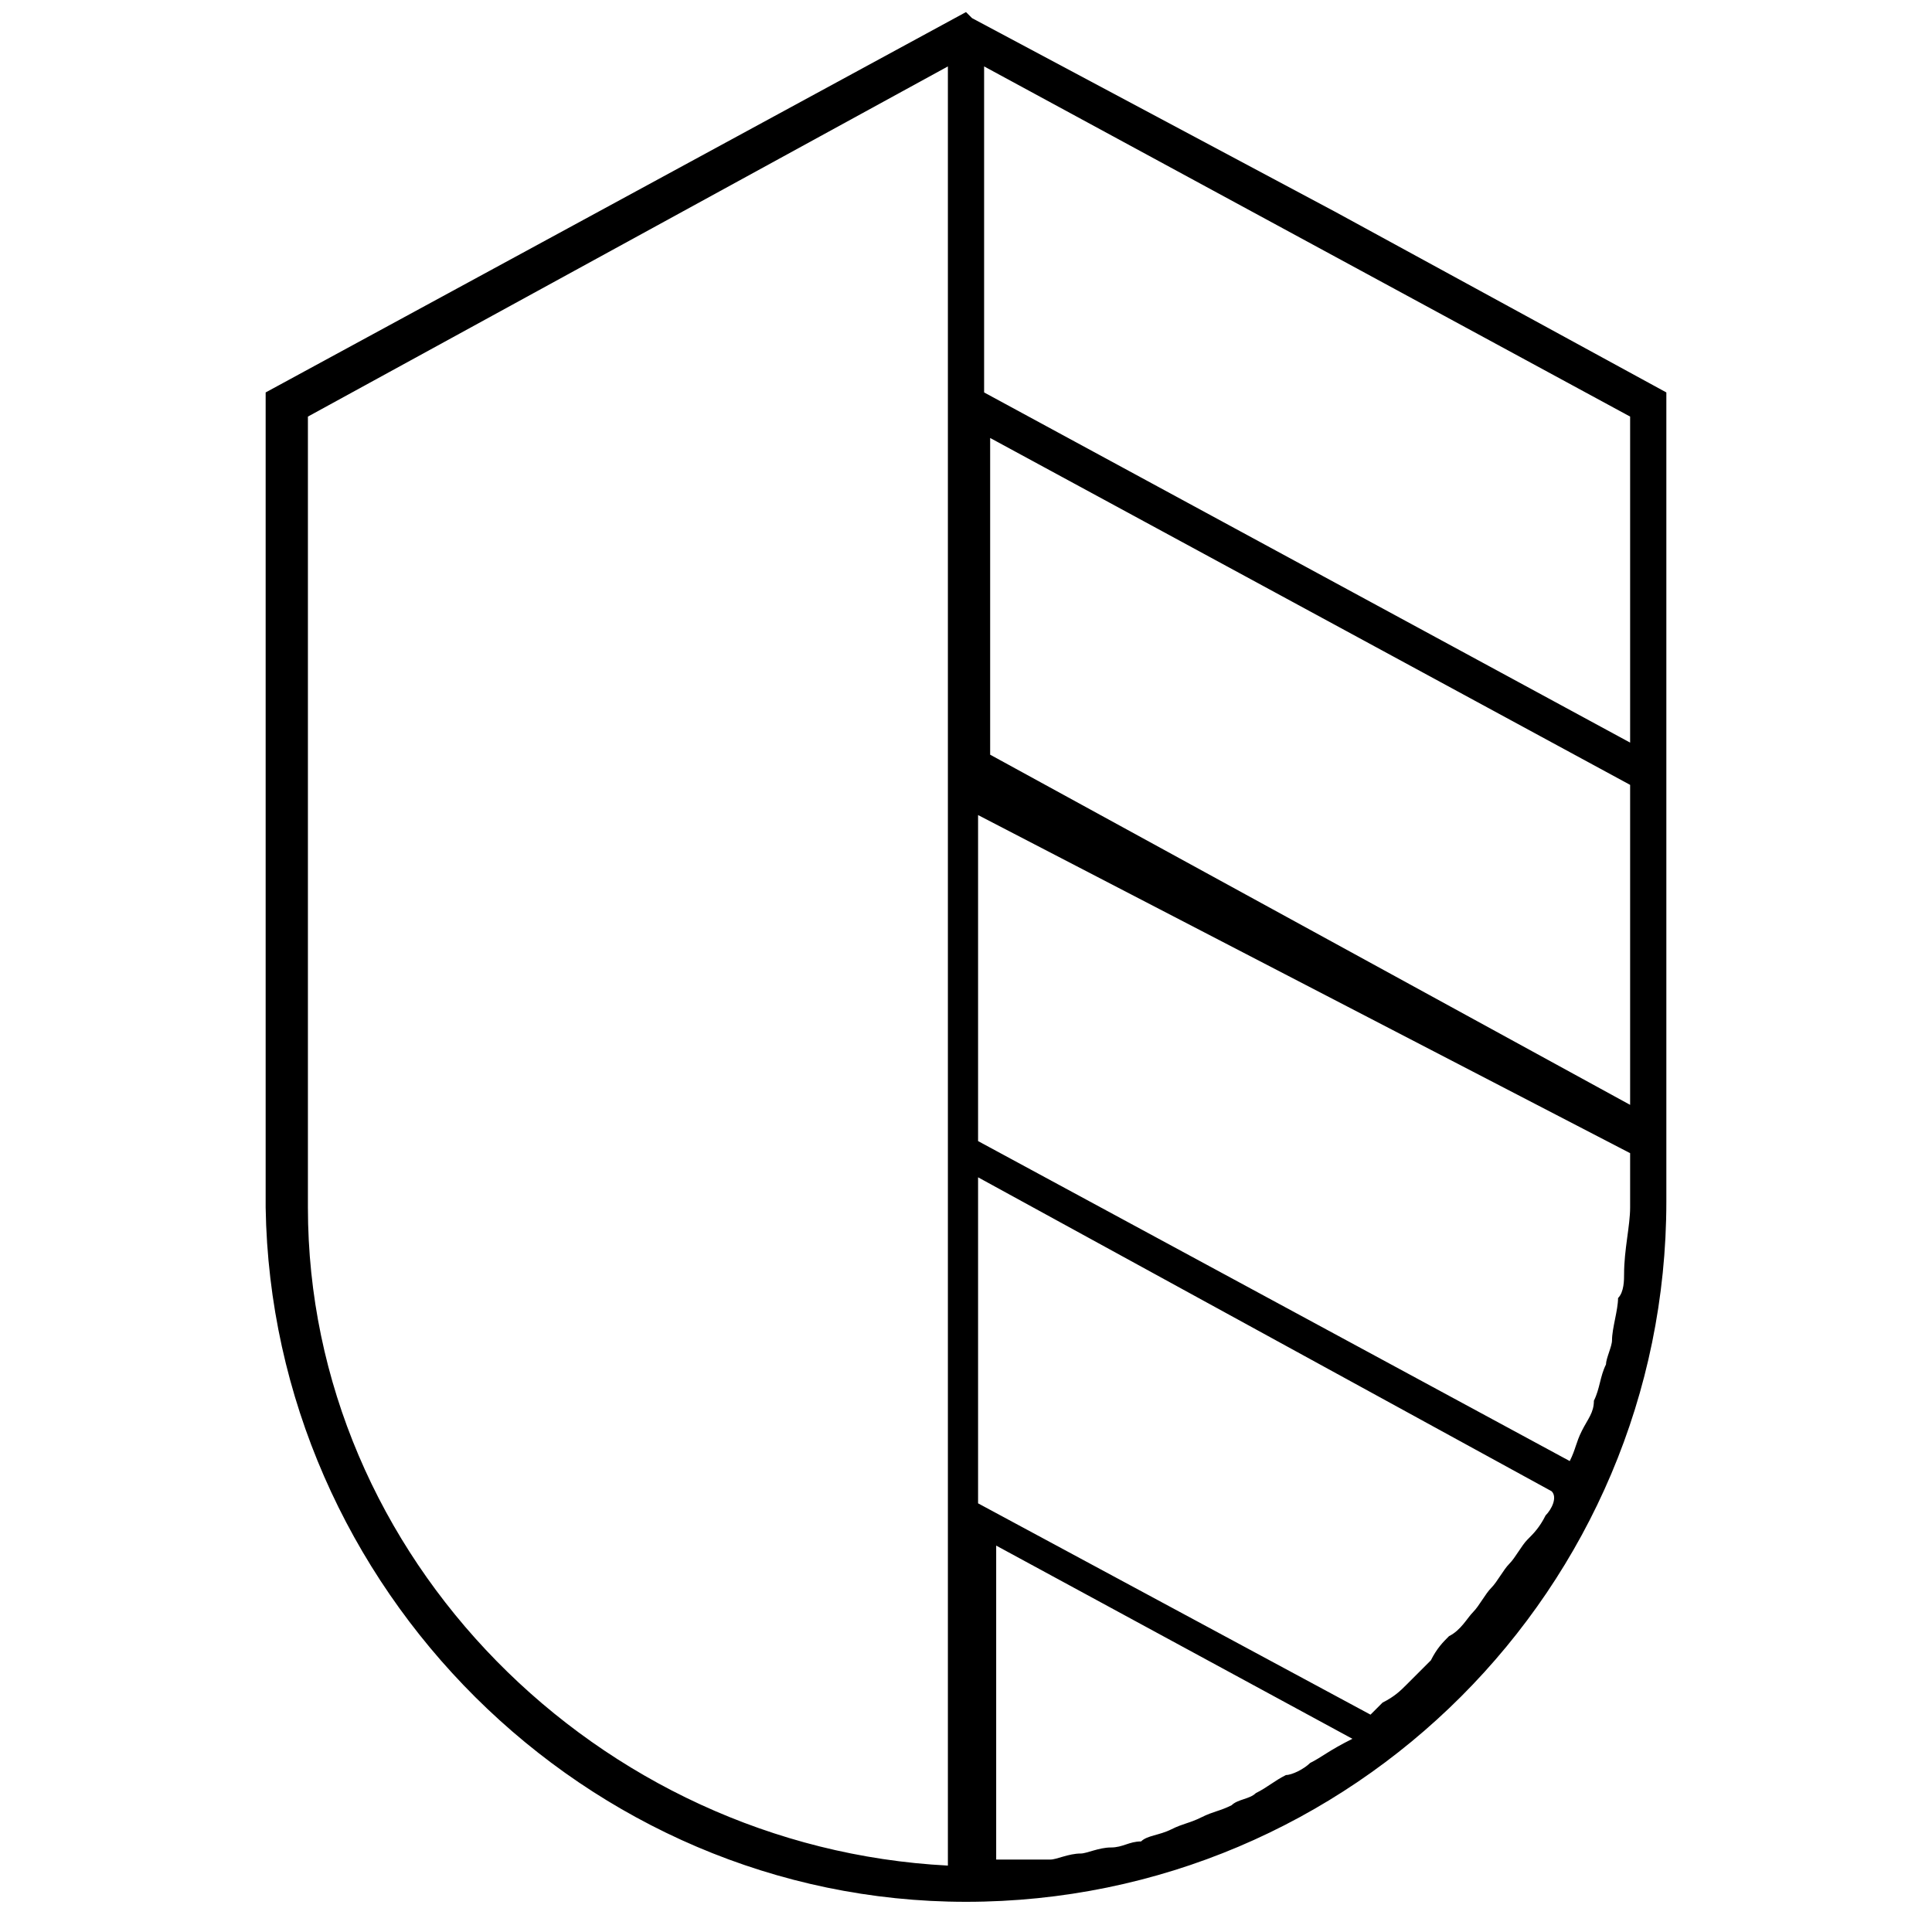 <?xml version="1.0" encoding="utf-8"?>
<!-- Generator: Adobe Illustrator 24.1.0, SVG Export Plug-In . SVG Version: 6.00 Build 0)  -->
<svg version="1.1" id="Layer_1" xmlns="http://www.w3.org/2000/svg" xmlns:xlink="http://www.w3.org/1999/xlink" x="0px" y="0px"
	 width="32px" height="32px" viewBox="0 0 32 32" style="enable-background:new 0 0 32 32;" xml:space="preserve">
<path d="M22.1,3.5l-6-3.2l0,0L16,0.2L4.4,6.5V20C4.5,26.3,9.7,31.5,16,31.5c6.4,0,11.6-5.2,11.6-11.6V6.7V6.5L22.1,3.5z M25.6,25.1
	c-0.1,0.2-0.2,0.3-0.3,0.4c-0.1,0.1-0.2,0.3-0.3,0.4c-0.1,0.1-0.2,0.3-0.3,0.4c-0.1,0.1-0.2,0.3-0.3,0.4c-0.1,0.1-0.2,0.3-0.4,0.4
	c-0.1,0.1-0.2,0.2-0.3,0.4c-0.1,0.1-0.3,0.3-0.4,0.4c-0.1,0.1-0.2,0.2-0.4,0.3c-0.1,0.1-0.1,0.1-0.2,0.2l-6.5-3.5v-5.4l9.5,5.2
	C25.8,24.8,25.7,25,25.6,25.1z M21.7,29.2c-0.1,0.1-0.3,0.2-0.4,0.2c-0.2,0.1-0.3,0.2-0.5,0.3c-0.1,0.1-0.3,0.1-0.4,0.2
	c-0.2,0.1-0.3,0.1-0.5,0.2c-0.2,0.1-0.3,0.1-0.5,0.2c-0.2,0.1-0.4,0.1-0.5,0.2c-0.2,0-0.3,0.1-0.5,0.1c-0.2,0-0.4,0.1-0.5,0.1
	c-0.2,0-0.4,0.1-0.5,0.1c-0.2,0-0.4,0-0.5,0c-0.1,0-0.3,0-0.4,0v-5.2l5.9,3.2c0,0,0,0,0,0C22,29,21.9,29.1,21.7,29.2z M27,12.3
	L16.3,6.5V1.1L27,6.9V12.3z M16.3,7.2L27,13v5.3l-10.6-5.8V7.2z M5.1,20V6.9l10.6-5.8v29.8C9.9,30.6,5.1,25.8,5.1,20z M26.9,21.1
	c0,0.1,0,0.3-0.1,0.4c0,0.2-0.1,0.5-0.1,0.7c0,0.1-0.1,0.3-0.1,0.4c-0.1,0.2-0.1,0.4-0.2,0.6c0,0.2-0.1,0.3-0.2,0.5
	c-0.1,0.2-0.1,0.3-0.2,0.5l-9.8-5.3v-5.4L27,19.1V20C27,20.3,26.9,20.7,26.9,21.1z"/>
</svg>
